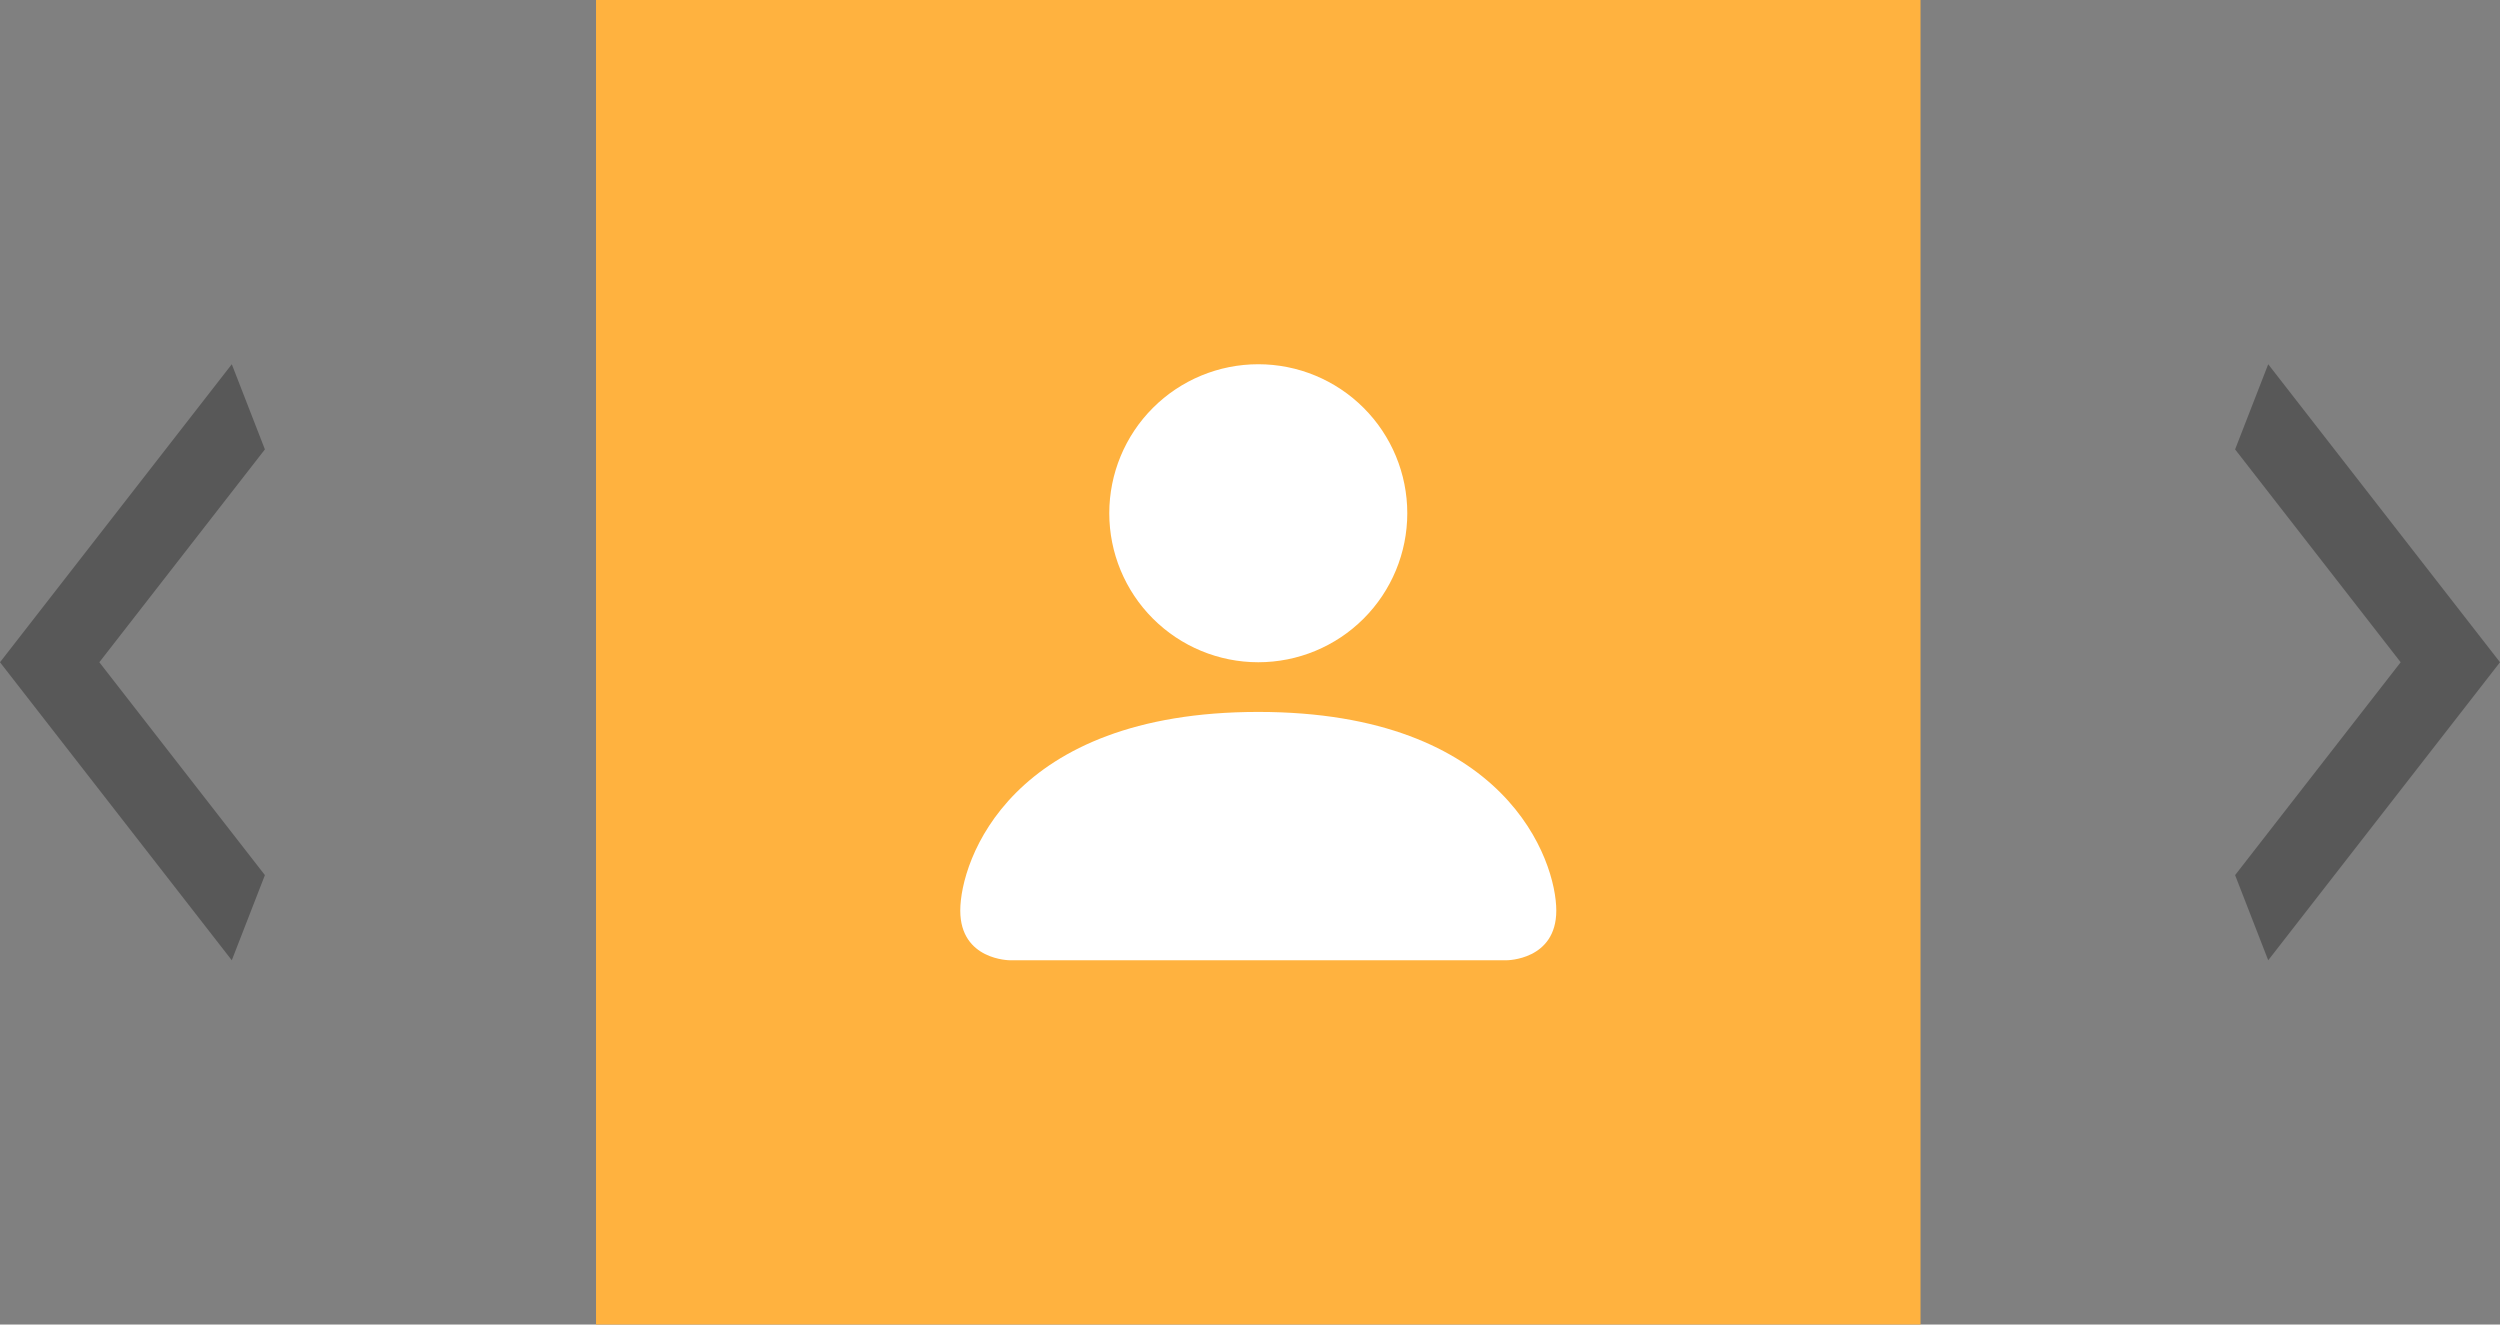 <svg width="151" height="80" viewBox="0 0 151 80" fill="none" xmlns="http://www.w3.org/2000/svg">
<rect x="0" y="0" width="151" height="80" fill="#808080" stroke="none"/>
<path d="M16 27.143L6 40L16 52.857L14 58L0 40L14 22L16 27.143Z" fill="#585858"/>
<path d="M135 52.857L145 40L135 27.143L137 22L151 40L137 58L135 52.857Z" fill="#585858"/>
<rect x="36" width="80" height="80" fill="#FFB23F"/>
<path d="M61 58C61 58 58 58 58 55C58 52 61 43 76 43C91 43 94 52 94 55C94 58 91 58 91 58H61ZM76 40C78.387 40 80.676 39.052 82.364 37.364C84.052 35.676 85 33.387 85 31C85 28.613 84.052 26.324 82.364 24.636C80.676 22.948 78.387 22 76 22C73.613 22 71.324 22.948 69.636 24.636C67.948 26.324 67 28.613 67 31C67 33.387 67.948 35.676 69.636 37.364C71.324 39.052 73.613 40 76 40Z" fill="white"/>
</svg>
